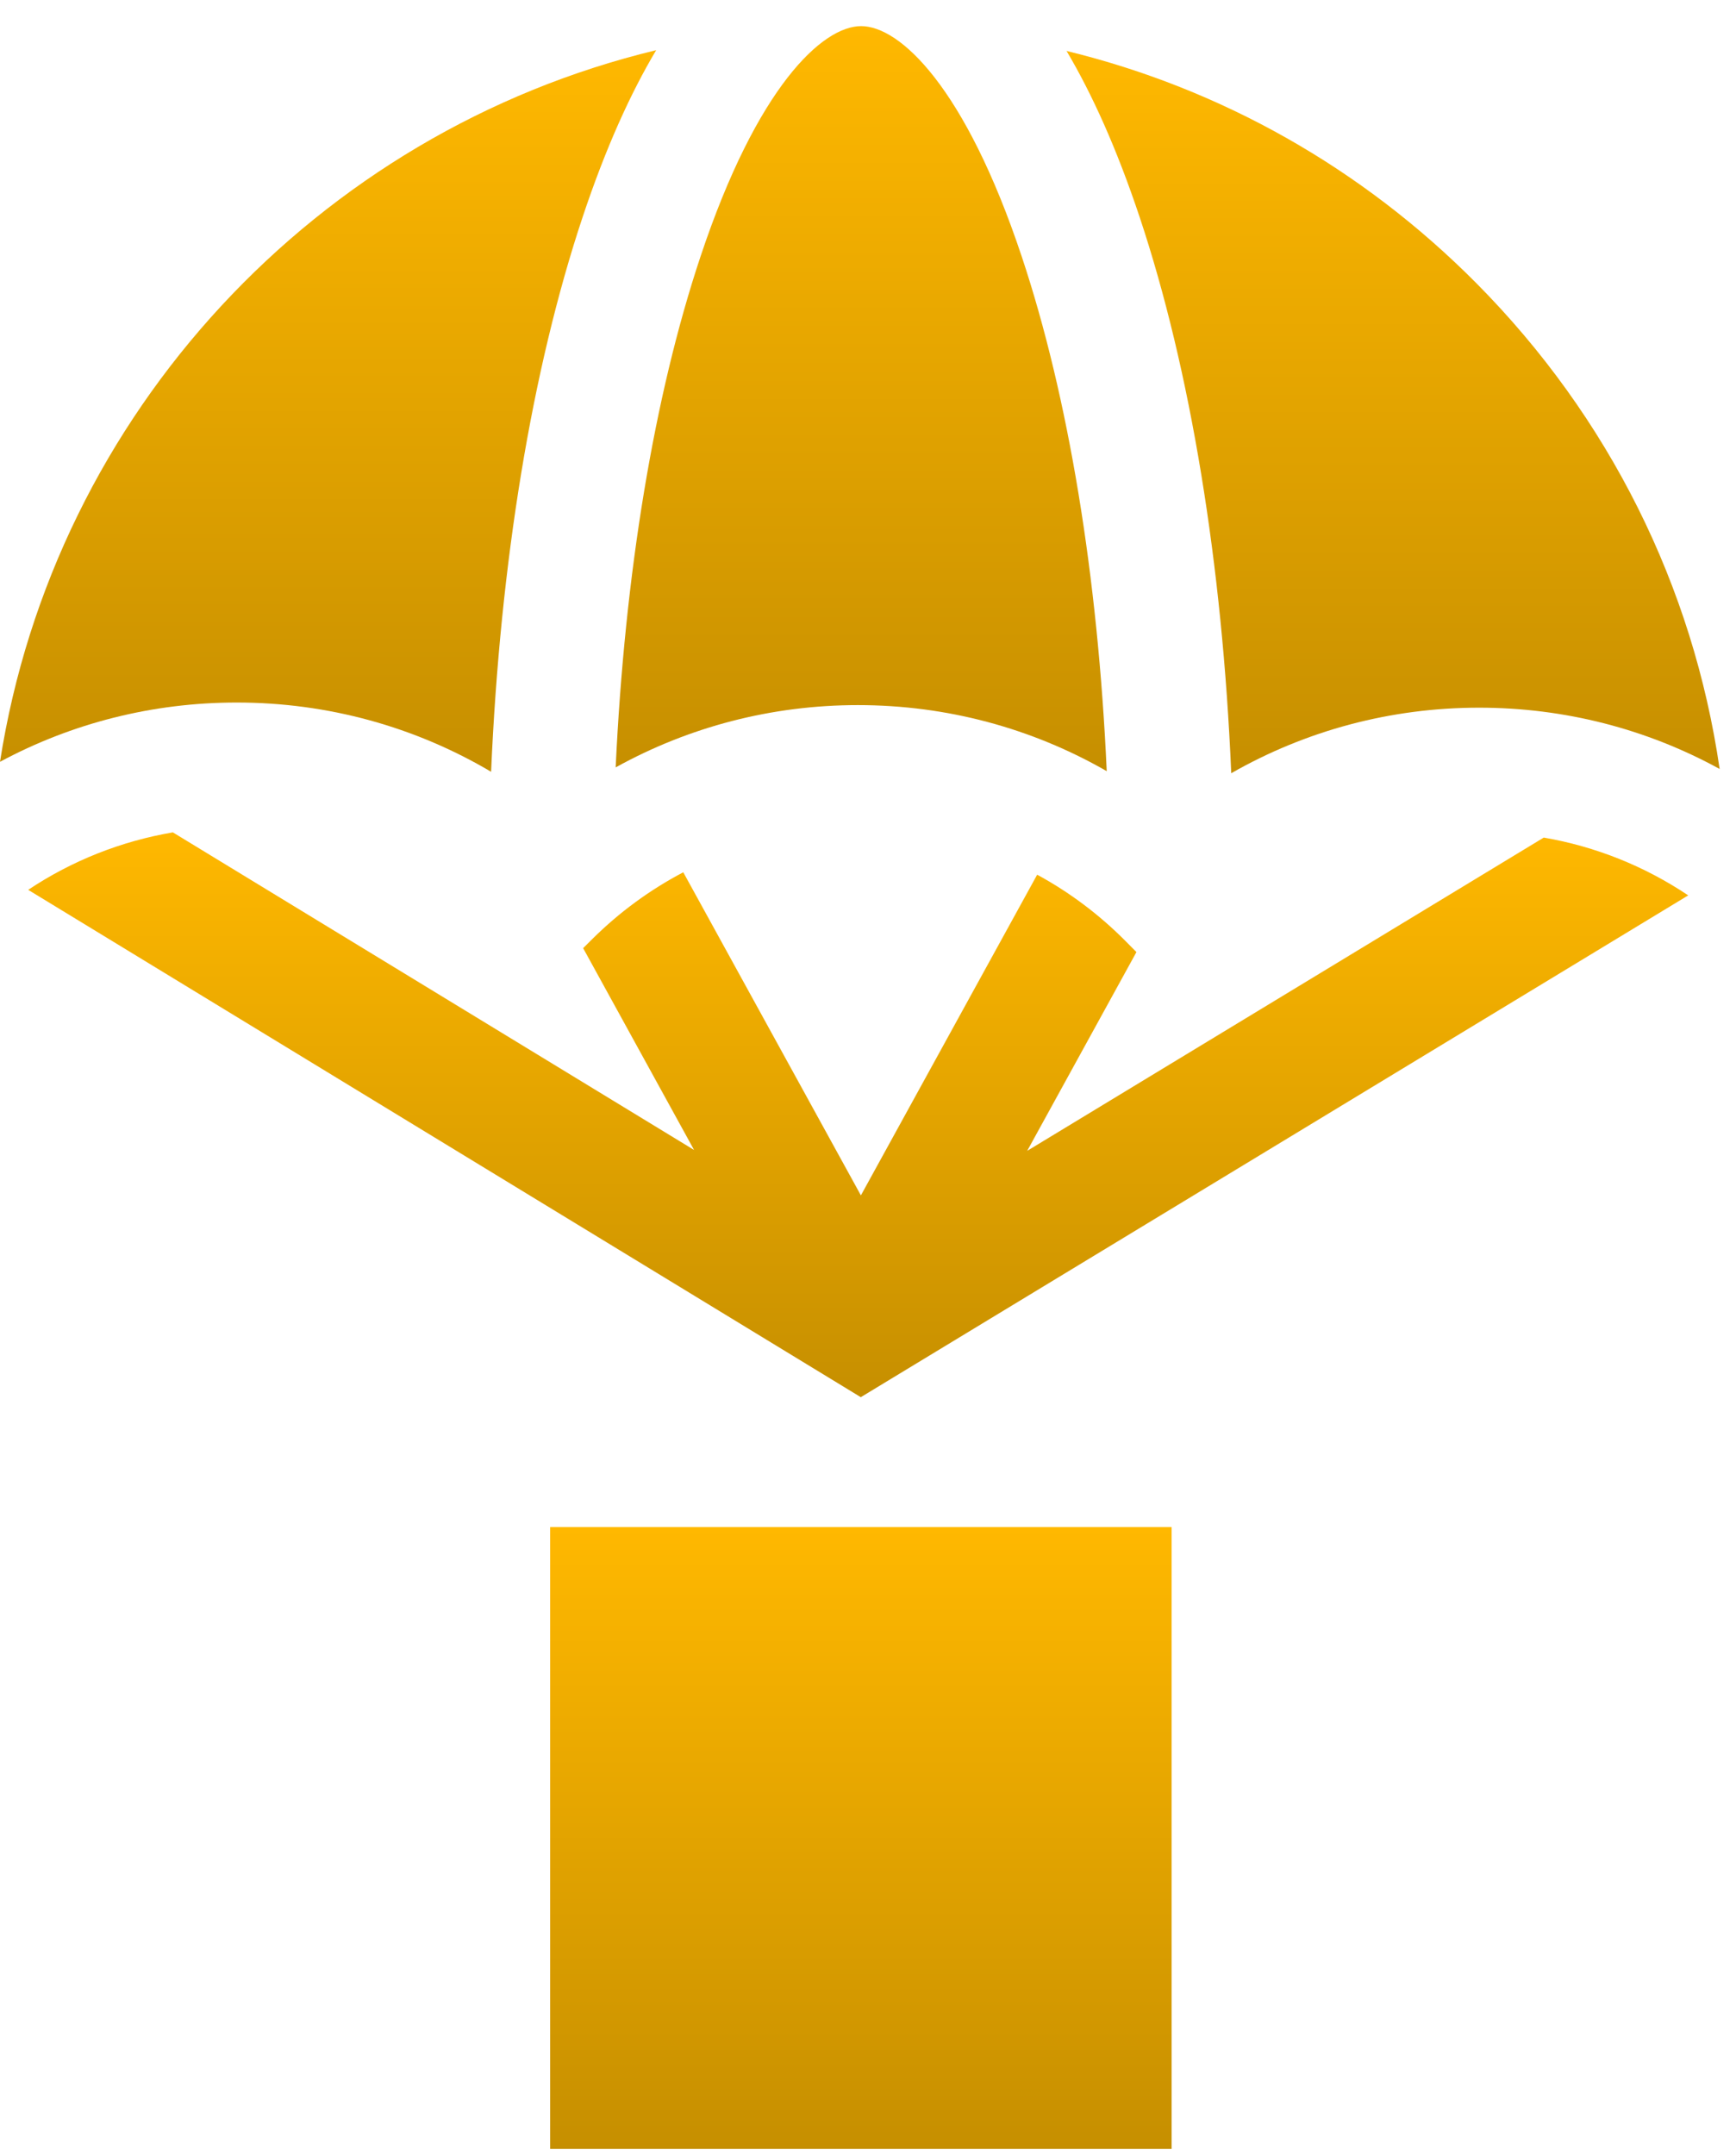 <svg width="54" height="67" viewBox="0 0 54 67" fill="none" xmlns="http://www.w3.org/2000/svg">
<path d="M17.112 47.48H36.444V66.812H17.112V47.48Z" fill="url(#paint0_linear_123_169)"/>
<path d="M31.952 35.782L35.35 29.602L35.014 29.263C34.189 28.431 33.262 27.738 32.262 27.196L26.779 37.167L21.254 27.121C20.227 27.66 19.274 28.354 18.427 29.194L18.139 29.48L21.59 35.755L5.377 25.88C3.765 26.155 2.237 26.76 0.877 27.667L26.776 43.441L52.514 27.839C51.157 26.93 49.633 26.32 48.02 26.042L31.952 35.782Z" fill="url(#paint1_linear_123_169)"/>
<path d="M0 23.686C2.24 22.482 4.754 21.843 7.364 21.843C10.193 21.843 12.904 22.594 15.276 23.996C15.557 17.509 16.542 11.494 18.121 6.756C18.839 4.601 19.614 2.898 20.411 1.56C9.869 4.098 1.693 12.839 0 23.686Z" fill="url(#paint2_linear_123_169)"/>
<path d="M26.786 0.812C25.583 0.813 23.552 2.69 21.789 7.979C20.344 12.314 19.432 17.848 19.151 23.86C21.433 22.597 24.009 21.923 26.685 21.923C29.446 21.923 32.094 22.638 34.426 23.977C34.151 17.919 33.237 12.342 31.783 7.979C30.02 2.69 27.989 0.813 26.786 0.812Z" fill="url(#paint3_linear_123_169)"/>
<path d="M33.176 1.584C33.967 2.918 34.737 4.614 35.452 6.757C37.034 11.504 38.021 17.537 38.299 24.041C40.624 22.713 43.263 22.003 46.008 22.003C48.667 22.003 51.223 22.665 53.491 23.909C52.664 18.224 50.053 12.97 45.932 8.814C42.368 5.221 37.972 2.752 33.176 1.584Z" fill="url(#paint4_linear_123_169)"/>
<defs>
<linearGradient id="paint0_linear_123_169" x1="26.778" y1="47.48" x2="26.778" y2="66.812" gradientUnits="userSpaceOnUse">
<stop stop-color="#FFB800"/>
<stop offset="1" stop-color="#C68F00"/>
</linearGradient>
<linearGradient id="paint1_linear_123_169" x1="26.695" y1="25.88" x2="26.695" y2="43.441" gradientUnits="userSpaceOnUse">
<stop stop-color="#FFB800"/>
<stop offset="1" stop-color="#C68F00"/>
</linearGradient>
<linearGradient id="paint2_linear_123_169" x1="10.206" y1="1.56" x2="10.206" y2="23.996" gradientUnits="userSpaceOnUse">
<stop stop-color="#FFB800"/>
<stop offset="1" stop-color="#C68F00"/>
</linearGradient>
<linearGradient id="paint3_linear_123_169" x1="26.789" y1="0.812" x2="26.789" y2="23.977" gradientUnits="userSpaceOnUse">
<stop stop-color="#FFB800"/>
<stop offset="1" stop-color="#C68F00"/>
</linearGradient>
<linearGradient id="paint4_linear_123_169" x1="43.333" y1="1.584" x2="43.333" y2="24.041" gradientUnits="userSpaceOnUse">
<stop stop-color="#FFB800"/>
<stop offset="1" stop-color="#C68F00"/>
</linearGradient>
</defs>
</svg>
